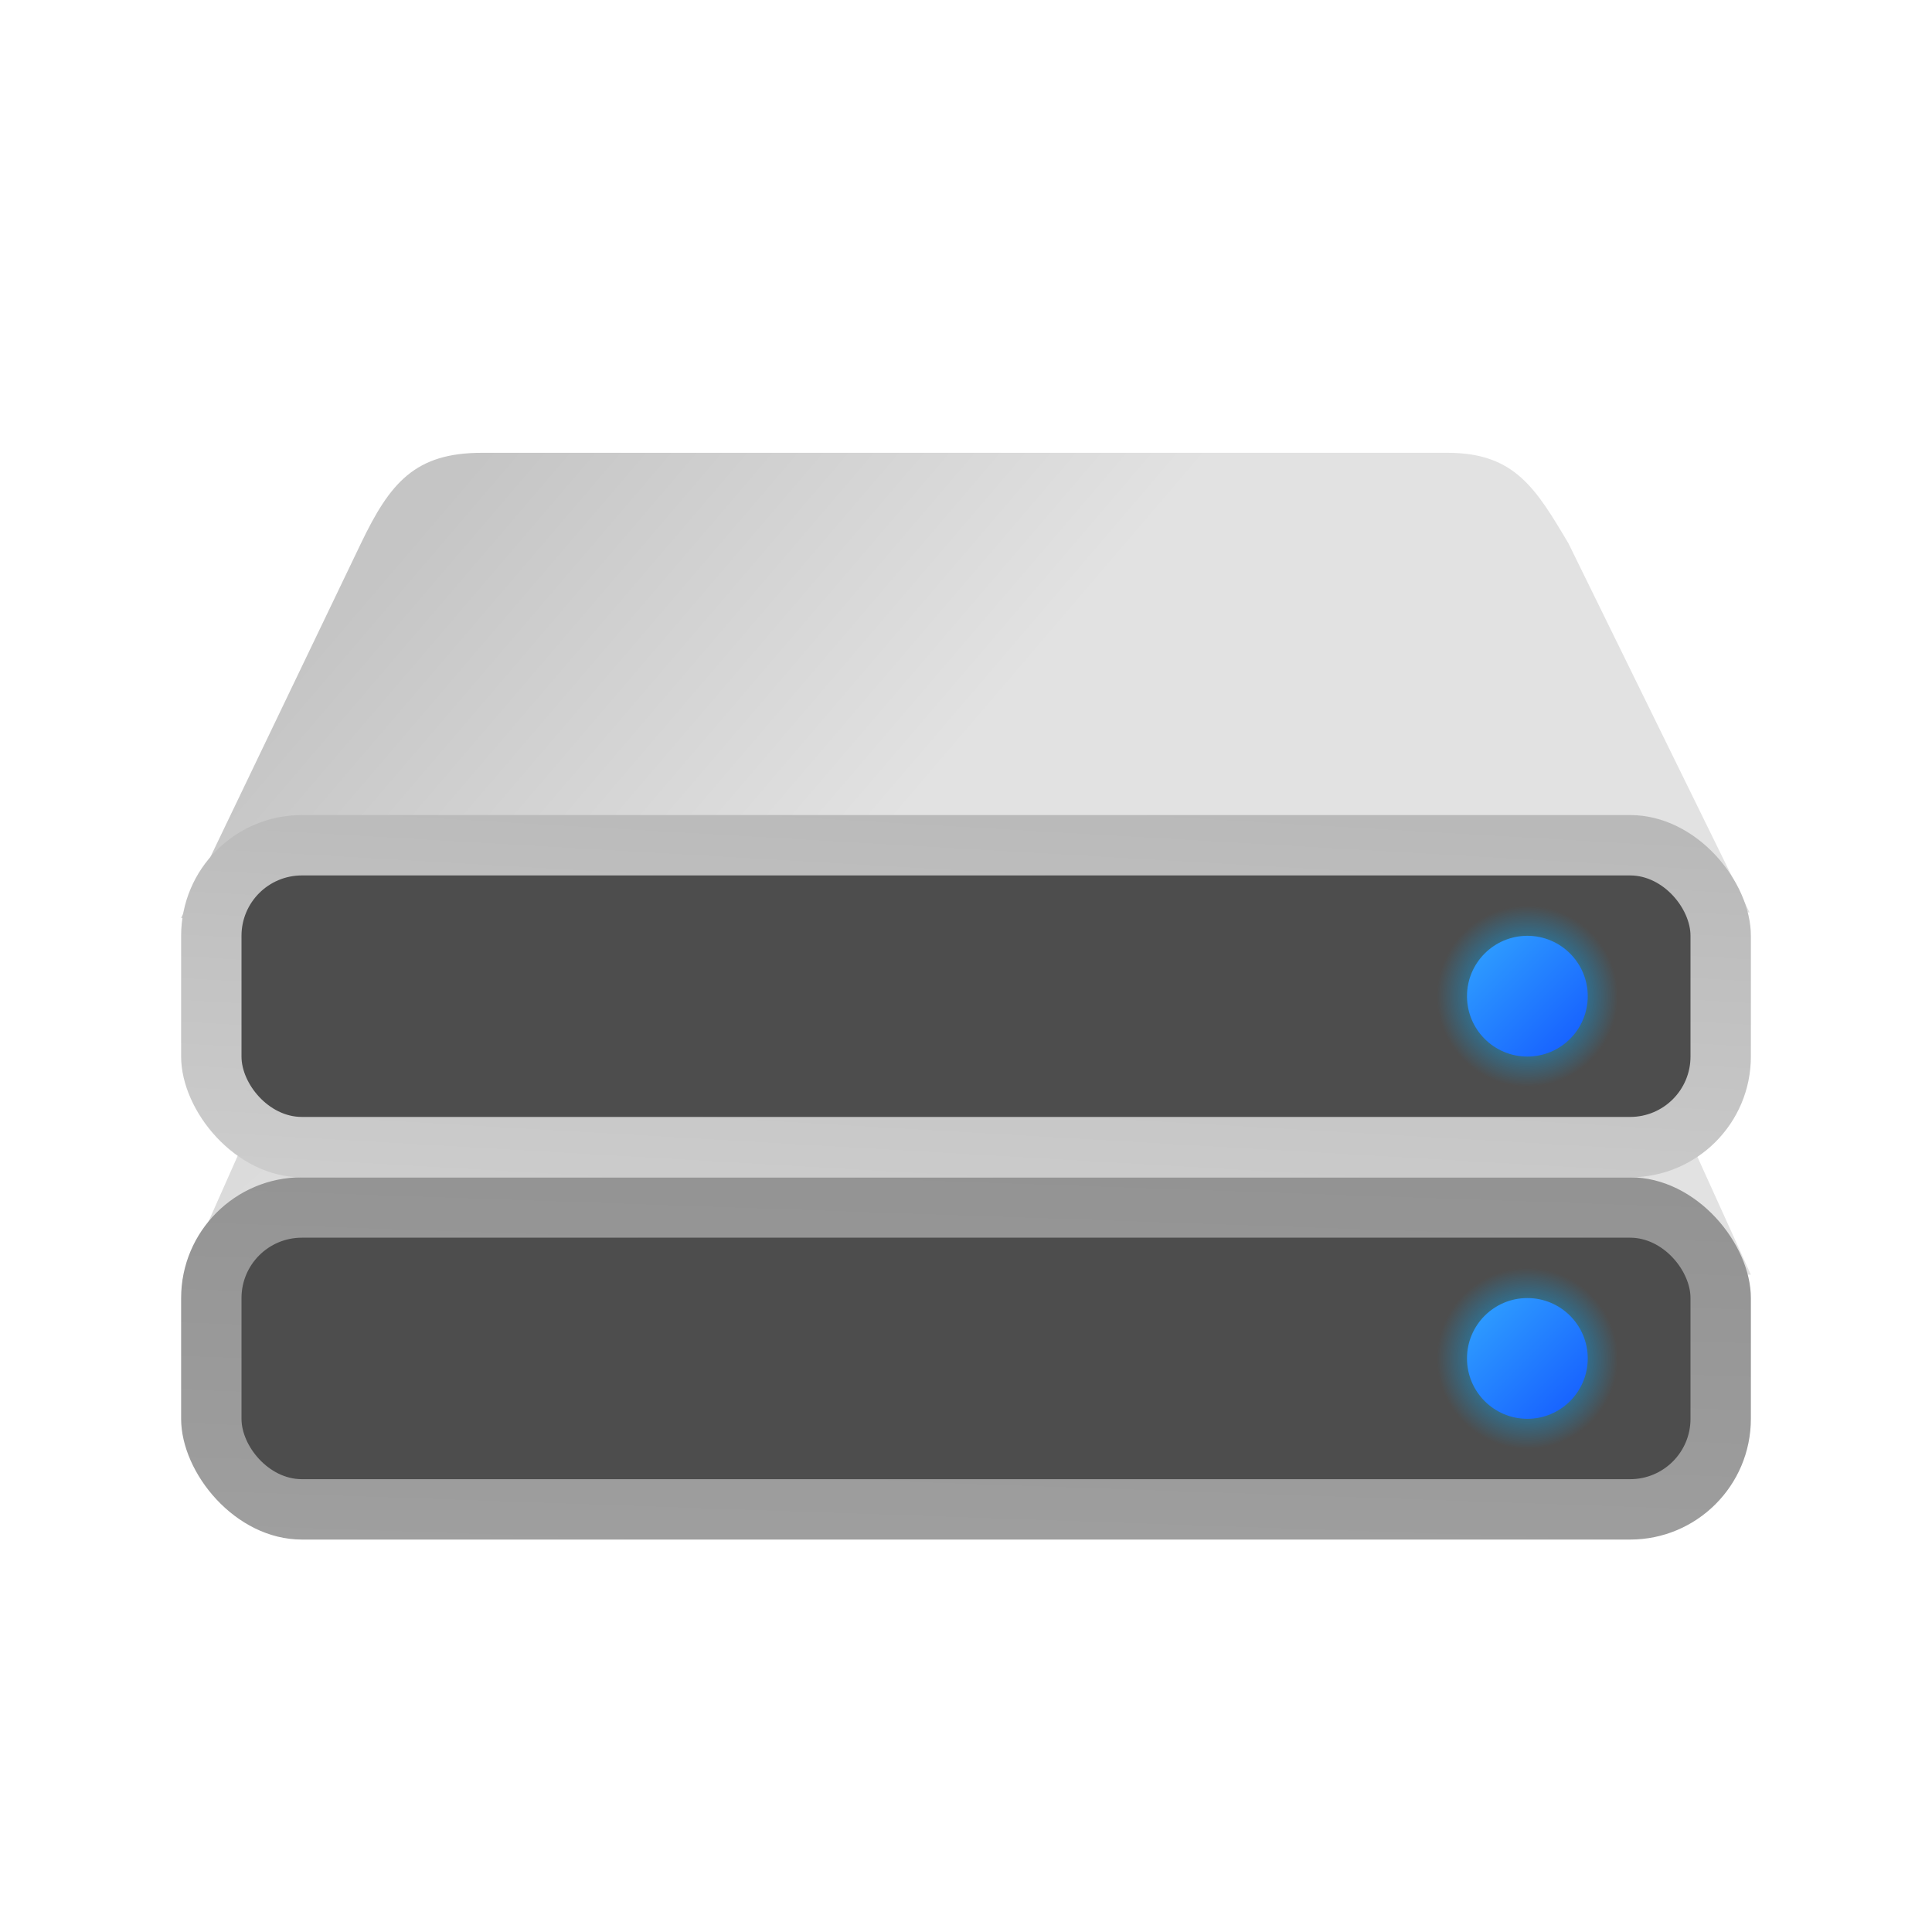 <?xml version="1.0" encoding="UTF-8" standalone="no"?>
<!-- Created with Inkscape (http://www.inkscape.org/) -->

<svg
   width="64"
   height="64"
   viewBox="0 0 64 64"
   version="1.1"
   id="svg5"
   inkscape:version="1.2.2 (b0a8486541, 2022-12-01)"
   sodipodi:docname="drive-multidisk.svg"
   xmlns:inkscape="http://www.inkscape.org/namespaces/inkscape"
   xmlns:sodipodi="http://sodipodi.sourceforge.net/DTD/sodipodi-0.dtd"
   xmlns:xlink="http://www.w3.org/1999/xlink"
   xmlns="http://www.w3.org/2000/svg"
   xmlns:svg="http://www.w3.org/2000/svg">
  <sodipodi:namedview
     id="namedview7"
     pagecolor="#ffffff"
     bordercolor="#000000"
     borderopacity="0.25"
     inkscape:showpageshadow="2"
     inkscape:pageopacity="0.0"
     inkscape:pagecheckerboard="0"
     inkscape:deskcolor="#d1d1d1"
     inkscape:document-units="px"
     showgrid="false"
     showguides="true"
     inkscape:zoom="12.375"
     inkscape:cx="31.515152"
     inkscape:cy="32.040404"
     inkscape:window-width="1920"
     inkscape:window-height="988"
     inkscape:window-x="1920"
     inkscape:window-y="22"
     inkscape:window-maximized="1"
     inkscape:current-layer="svg5" />
  <defs
     id="defs2">
    <linearGradient
       inkscape:collect="always"
       id="linearGradient13442">
      <stop
         style="stop-color:#acacac;stop-opacity:1;"
         offset="0"
         id="stop13438" />
      <stop
         style="stop-color:#939393;stop-opacity:1;"
         offset="1"
         id="stop13440" />
    </linearGradient>
    <linearGradient
       inkscape:collect="always"
       id="linearGradient13194">
      <stop
         style="stop-color:#e6e6e6;stop-opacity:1;"
         offset="0"
         id="stop13190" />
      <stop
         style="stop-color:#b9b9b9;stop-opacity:1;"
         offset="1"
         id="stop13192" />
    </linearGradient>
    <linearGradient
       inkscape:collect="always"
       id="linearGradient8064">
      <stop
         style="stop-color:#c5c5c5;stop-opacity:1;"
         offset="0"
         id="stop8060" />
      <stop
         style="stop-color:#e2e2e2;stop-opacity:1;"
         offset="1"
         id="stop8062" />
    </linearGradient>
    <linearGradient
       inkscape:collect="always"
       xlink:href="#linearGradient8064"
       id="linearGradient8066"
       x1="10"
       y1="4"
       x2="27.04"
       y2="23.015"
       gradientUnits="userSpaceOnUse"
       gradientTransform="translate(0,7)" />
    <linearGradient
       inkscape:collect="always"
       xlink:href="#linearGradient13442"
       id="linearGradient13196"
       x1="44.652"
       y1="67.744"
       x2="45.613"
       y2="40"
       gradientUnits="userSpaceOnUse"
       gradientTransform="translate(-2,-1)" />
    <linearGradient
       inkscape:collect="always"
       xlink:href="#linearGradient13194"
       id="linearGradient13430"
       x1="44.042"
       y1="60.386"
       x2="45.907"
       y2="28"
       gradientUnits="userSpaceOnUse"
       gradientTransform="translate(-2,-1)" />
    <linearGradient
       inkscape:collect="always"
       xlink:href="#linearGradient8064"
       id="linearGradient13481"
       gradientUnits="userSpaceOnUse"
       gradientTransform="translate(-0.043,-5)"
       x1="16"
       y1="20"
       x2="30.043"
       y2="32" />
    <linearGradient
       inkscape:collect="always"
       xlink:href="#linearGradient13373-6"
       id="linearGradient13375-3"
       x1="46"
       y1="44"
       x2="50"
       y2="48"
       gradientUnits="userSpaceOnUse"
       gradientTransform="translate(2.596,-13)" />
    <linearGradient
       inkscape:collect="always"
       id="linearGradient13373-6">
      <stop
         style="stop-color:#31a4ff;stop-opacity:1;"
         offset="0"
         id="stop13369-7" />
      <stop
         style="stop-color:#1459ff;stop-opacity:1;"
         offset="1"
         id="stop13371-5" />
    </linearGradient>
    <radialGradient
       inkscape:collect="always"
       xlink:href="#linearGradient13363-5"
       id="radialGradient13365-3"
       cx="48"
       cy="46"
       fx="48"
       fy="46"
       r="3"
       gradientUnits="userSpaceOnUse"
       gradientTransform="translate(2.596,-13)" />
    <linearGradient
       inkscape:collect="always"
       id="linearGradient13363-5">
      <stop
         style="stop-color:#00aeff;stop-opacity:1;"
         offset="0"
         id="stop13359-6" />
      <stop
         style="stop-color:#00a9ff;stop-opacity:0;"
         offset="1"
         id="stop13361-2" />
    </linearGradient>
    <linearGradient
       inkscape:collect="always"
       xlink:href="#linearGradient13373-6"
       id="linearGradient13375-2"
       x1="46"
       y1="44"
       x2="50"
       y2="48"
       gradientUnits="userSpaceOnUse"
       gradientTransform="translate(2.596,-1)" />
    <radialGradient
       inkscape:collect="always"
       xlink:href="#linearGradient13363-5"
       id="radialGradient13365-36"
       cx="48"
       cy="46"
       fx="48"
       fy="46"
       r="3"
       gradientUnits="userSpaceOnUse"
       gradientTransform="translate(2.596,-1)" />
  </defs>
  <path
     id="rect4822"
     style="fill:url(#linearGradient8066);stroke-linecap:round;stroke-linejoin:round"
     d="m 16,25 h 32 c 2.216,0 3.084,1.982 4,4 L 58,42.225 6.043,42.41 12,29 c 0.9,-2.025 1.784,-4 4,-4 z"
     sodipodi:nodetypes="sssccss" />
  <rect
     style="fill:url(#linearGradient13196);fill-opacity:1;stroke-linecap:round;stroke-linejoin:round"
     id="rect11703"
     width="52"
     height="12"
     x="6"
     y="39"
     ry="4" />
  <rect
     style="fill:#4d4d4d;fill-opacity:1;stroke-linecap:round;stroke-linejoin:round"
     id="rect4787"
     width="48"
     height="8"
     x="8"
     y="41"
     ry="2" />
  <path
     d="m 15.957,15 h 32 c 2.216,0 2.916,1.175 4,3 l 6,12.225 L 6,30.41 11.957,18 c 0.959,-1.998 1.784,-3 4,-3 z"
     style="fill:url(#linearGradient13481);stroke-linecap:round;stroke-linejoin:round"
     id="path13452"
     sodipodi:nodetypes="sscccss" />
  <rect
     style="opacity:1;fill:url(#linearGradient13430);fill-opacity:1;stroke-linecap:round;stroke-linejoin:round"
     id="rect13422"
     width="52"
     height="12"
     x="6"
     y="27"
     ry="4" />
  <rect
     style="opacity:1;fill:#4d4d4d;fill-opacity:1;stroke-linecap:round;stroke-linejoin:round"
     id="rect13484"
     width="48"
     height="8"
     x="8"
     y="29"
     ry="2" />
  <circle
     style="fill:url(#radialGradient13365-3);fill-opacity:1;stroke-linecap:round;stroke-linejoin:round"
     id="path13357-9"
     cx="50.596"
     cy="33"
     r="3" />
  <circle
     style="fill:url(#linearGradient13375-3);fill-opacity:1;stroke-linecap:round;stroke-linejoin:round"
     id="path13367-1"
     cx="50.596"
     cy="33"
     r="2" />
  <circle
     style="fill:url(#radialGradient13365-36);fill-opacity:1;stroke-linecap:round;stroke-linejoin:round"
     id="path13357-1"
     cx="50.596"
     cy="45"
     r="3" />
  <circle
     style="fill:url(#linearGradient13375-2);fill-opacity:1;stroke-linecap:round;stroke-linejoin:round"
     id="path13367-8"
     cx="50.596"
     cy="45"
     r="2" />
</svg>
